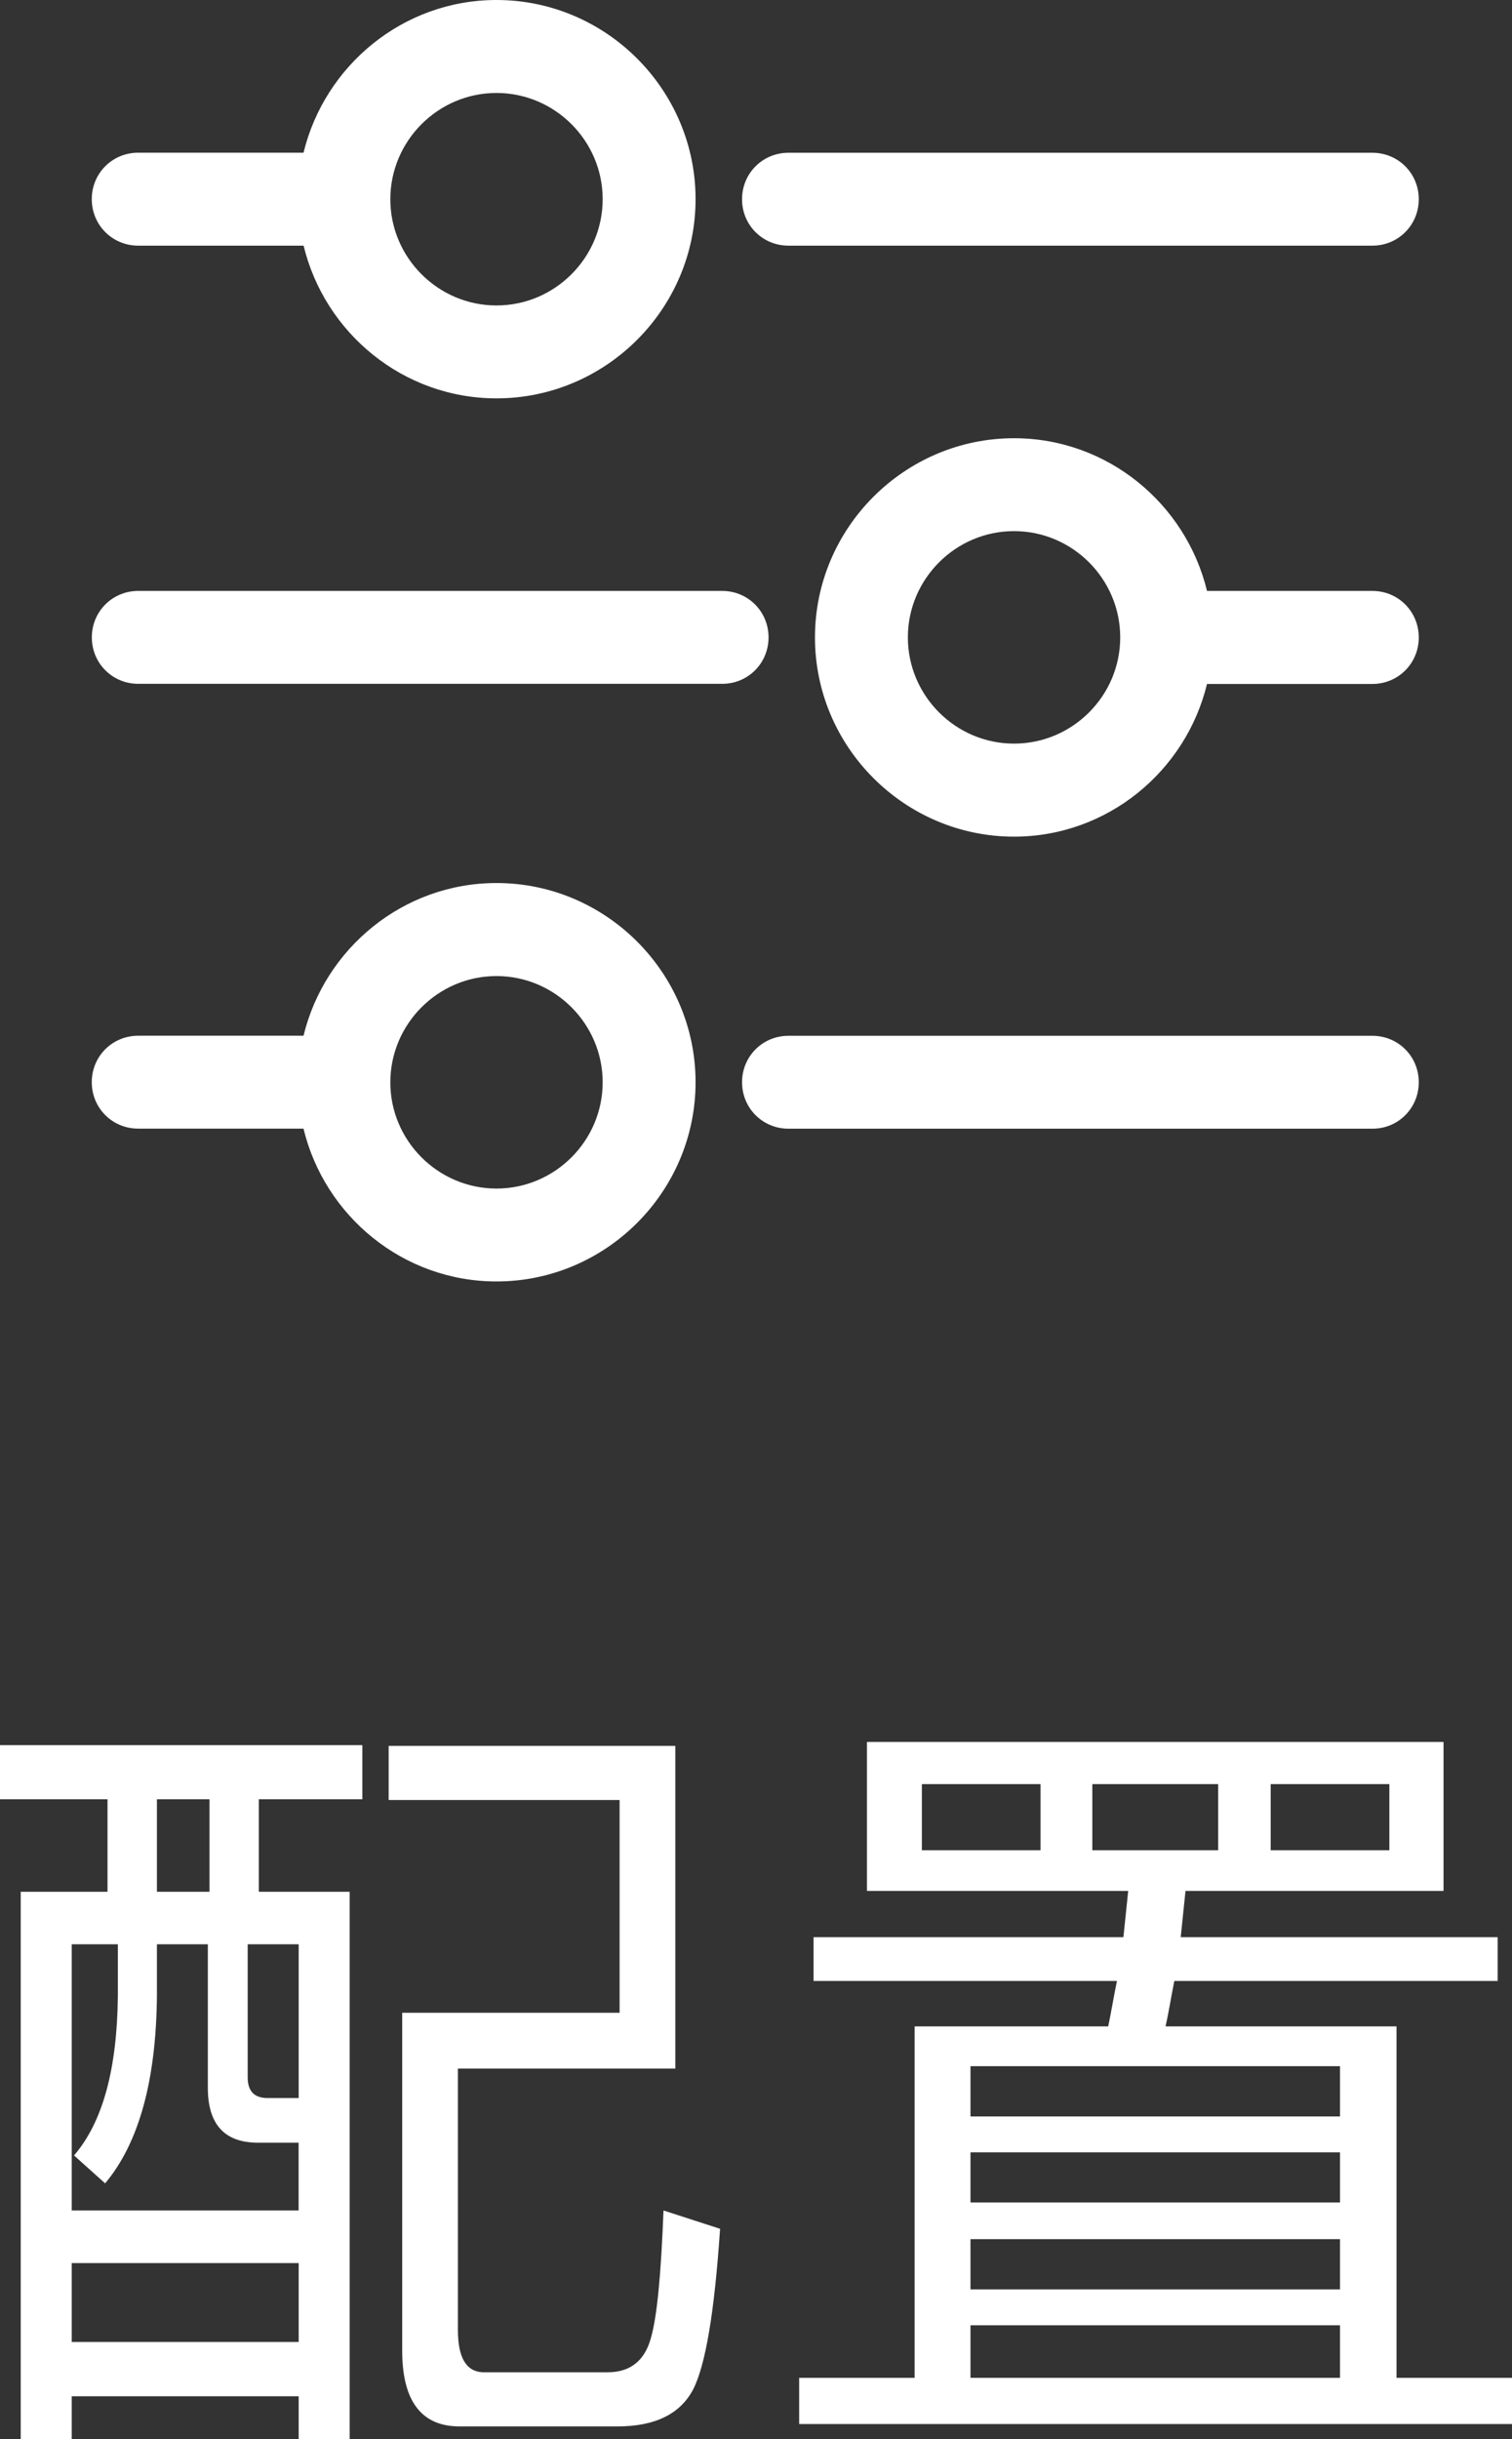 <!-- Generator: Adobe Illustrator 22.0.0, SVG Export Plug-In  -->
<svg version="1.1"
	 xmlns="http://www.w3.org/2000/svg" xmlns:xlink="http://www.w3.org/1999/xlink" xmlns:a="http://ns.adobe.com/AdobeSVGViewerExtensions/3.0/"
	 x="0px" y="0px" width="22.77px" height="36.709px" viewBox="0 0 22.77 36.709"
	 style="overflow:scroll;enable-background:new 0 0 22.77 36.709;" xml:space="preserve">
<rect x="0" y="0" width="22.77" height="36.709" fill="#333333" stroke="none"/>
<defs>
</defs>
<g>
	<path style="fill:#FFFFFF;" d="M0,27.078h1.619v1.392H0.312v8.239H1.08v-0.647h3.418v0.647h0.768v-8.239H3.898v-1.392h1.559v-0.815
		H0V27.078z M4.498,35.245H1.08v-1.187h3.418V35.245z M3.73,29.26h0.768v2.314H4.03c-0.204,0-0.3-0.107-0.3-0.312V29.26z
		 M2.363,27.078h0.792v1.392H2.363V27.078z M1.583,32.858c0.504-0.6,0.768-1.535,0.78-2.818V29.26H3.13v2.159
		c0,0.552,0.252,0.827,0.755,0.827h0.612v1.02H1.08V29.26h0.695v0.779c-0.012,1.104-0.228,1.896-0.66,2.399L1.583,32.858z"/>
	<path style="fill:#FFFFFF;" d="M9.799,35.197c-0.096,0.336-0.312,0.504-0.648,0.504H7.268c-0.252-0.012-0.372-0.228-0.372-0.636
		v-3.934h3.274v-4.857H5.853v0.815h3.478v3.202H6.057v5.086c0,0.755,0.288,1.139,0.864,1.139h2.375c0.576,0,0.947-0.191,1.14-0.552
		c0.191-0.371,0.324-1.175,0.408-2.422l-0.852-0.276C9.955,34.226,9.895,34.874,9.799,35.197z"/>
	<path style="fill:#FFFFFF;" d="M21.031,35.785v-5.289h-3.478c0.048-0.216,0.083-0.443,0.132-0.684h4.869v-0.659h-4.773l0.072-0.696
		h3.886v-2.242h-8.683v2.242h3.934l-0.072,0.696h-4.666v0.659h4.569c-0.048,0.228-0.084,0.456-0.132,0.684h-2.915v5.289h-1.739
		v0.695H22.77v-0.695H21.031z M19.136,26.85h1.787v0.995h-1.787V26.85z M15.67,27.845h-1.787V26.85h1.787V27.845z M16.45,27.845
		V26.85h1.895v0.995H16.45z M20.18,35.785h-5.565v-0.791h5.565V35.785z M20.18,34.454h-5.565v-0.756h5.565V34.454z M20.18,33.146
		h-5.565v-0.755h5.565V33.146z M20.18,31.851h-5.565v-0.756h5.565V31.851z"/>
	<path style="fill:#FFFFFF;" d="M20.667,8.893h-2.49c-0.318-1.313-1.499-2.298-2.906-2.298c-1.649,0-2.998,1.349-2.998,2.998
		c0,1.649,1.349,2.998,2.998,2.998c1.407,0,2.588-0.986,2.906-2.298h2.49c0.39,0,0.699-0.31,0.699-0.699
		C21.366,9.203,21.057,8.893,20.667,8.893z M15.271,11.191c-0.879,0-1.599-0.719-1.599-1.599c0-0.879,0.719-1.599,1.599-1.599
		c0.879,0,1.599,0.719,1.599,1.599C16.87,10.472,16.151,11.191,15.271,11.191z"/>
	<path style="fill:#FFFFFF;" d="M11.874,3.697h8.793c0.39,0,0.699-0.31,0.699-0.699c0-0.39-0.31-0.699-0.699-0.699h-8.793
		c-0.39,0-0.699,0.31-0.699,0.699C11.174,3.387,11.484,3.697,11.874,3.697z"/>
	<path style="fill:#FFFFFF;" d="M11.574,9.592c0-0.39-0.31-0.699-0.699-0.699H2.082c-0.39,0-0.699,0.31-0.699,0.699
		c0,0.39,0.31,0.699,0.699,0.699h8.793C11.264,10.292,11.574,9.982,11.574,9.592z"/>
	<path style="fill:#FFFFFF;" d="M21.366,16.287c0-0.39-0.31-0.699-0.699-0.699h-8.793c-0.39,0-0.699,0.31-0.699,0.699
		c0,0.39,0.31,0.699,0.699,0.699h8.793C21.057,16.987,21.366,16.677,21.366,16.287z"/>
	<path style="fill:#FFFFFF;" d="M2.082,3.697h2.49C4.89,5.01,6.07,5.995,7.477,5.995c1.649,0,2.998-1.349,2.998-2.998
		C10.475,1.349,9.126,0,7.477,0C6.07,0,4.89,0.986,4.571,2.298h-2.49c-0.39,0-0.699,0.31-0.699,0.699
		C1.382,3.387,1.692,3.697,2.082,3.697z M7.477,1.399c0.879,0,1.599,0.719,1.599,1.599c0,0.879-0.719,1.599-1.599,1.599
		c-0.879,0-1.599-0.719-1.599-1.599C5.879,2.118,6.598,1.399,7.477,1.399z"/>
	<path style="fill:#FFFFFF;" d="M4.571,16.987c0.318,1.313,1.499,2.298,2.906,2.298c1.649,0,2.998-1.349,2.998-2.998
		c0-1.649-1.349-2.998-2.998-2.998c-1.407,0-2.588,0.986-2.906,2.298h-2.49c-0.39,0-0.699,0.31-0.699,0.699
		c0,0.39,0.31,0.699,0.699,0.699H4.571z M7.477,14.689c0.879,0,1.599,0.719,1.599,1.599c0,0.879-0.719,1.599-1.599,1.599
		c-0.879,0-1.599-0.719-1.599-1.599C5.879,15.408,6.598,14.689,7.477,14.689z"/>
</g>
</svg>
